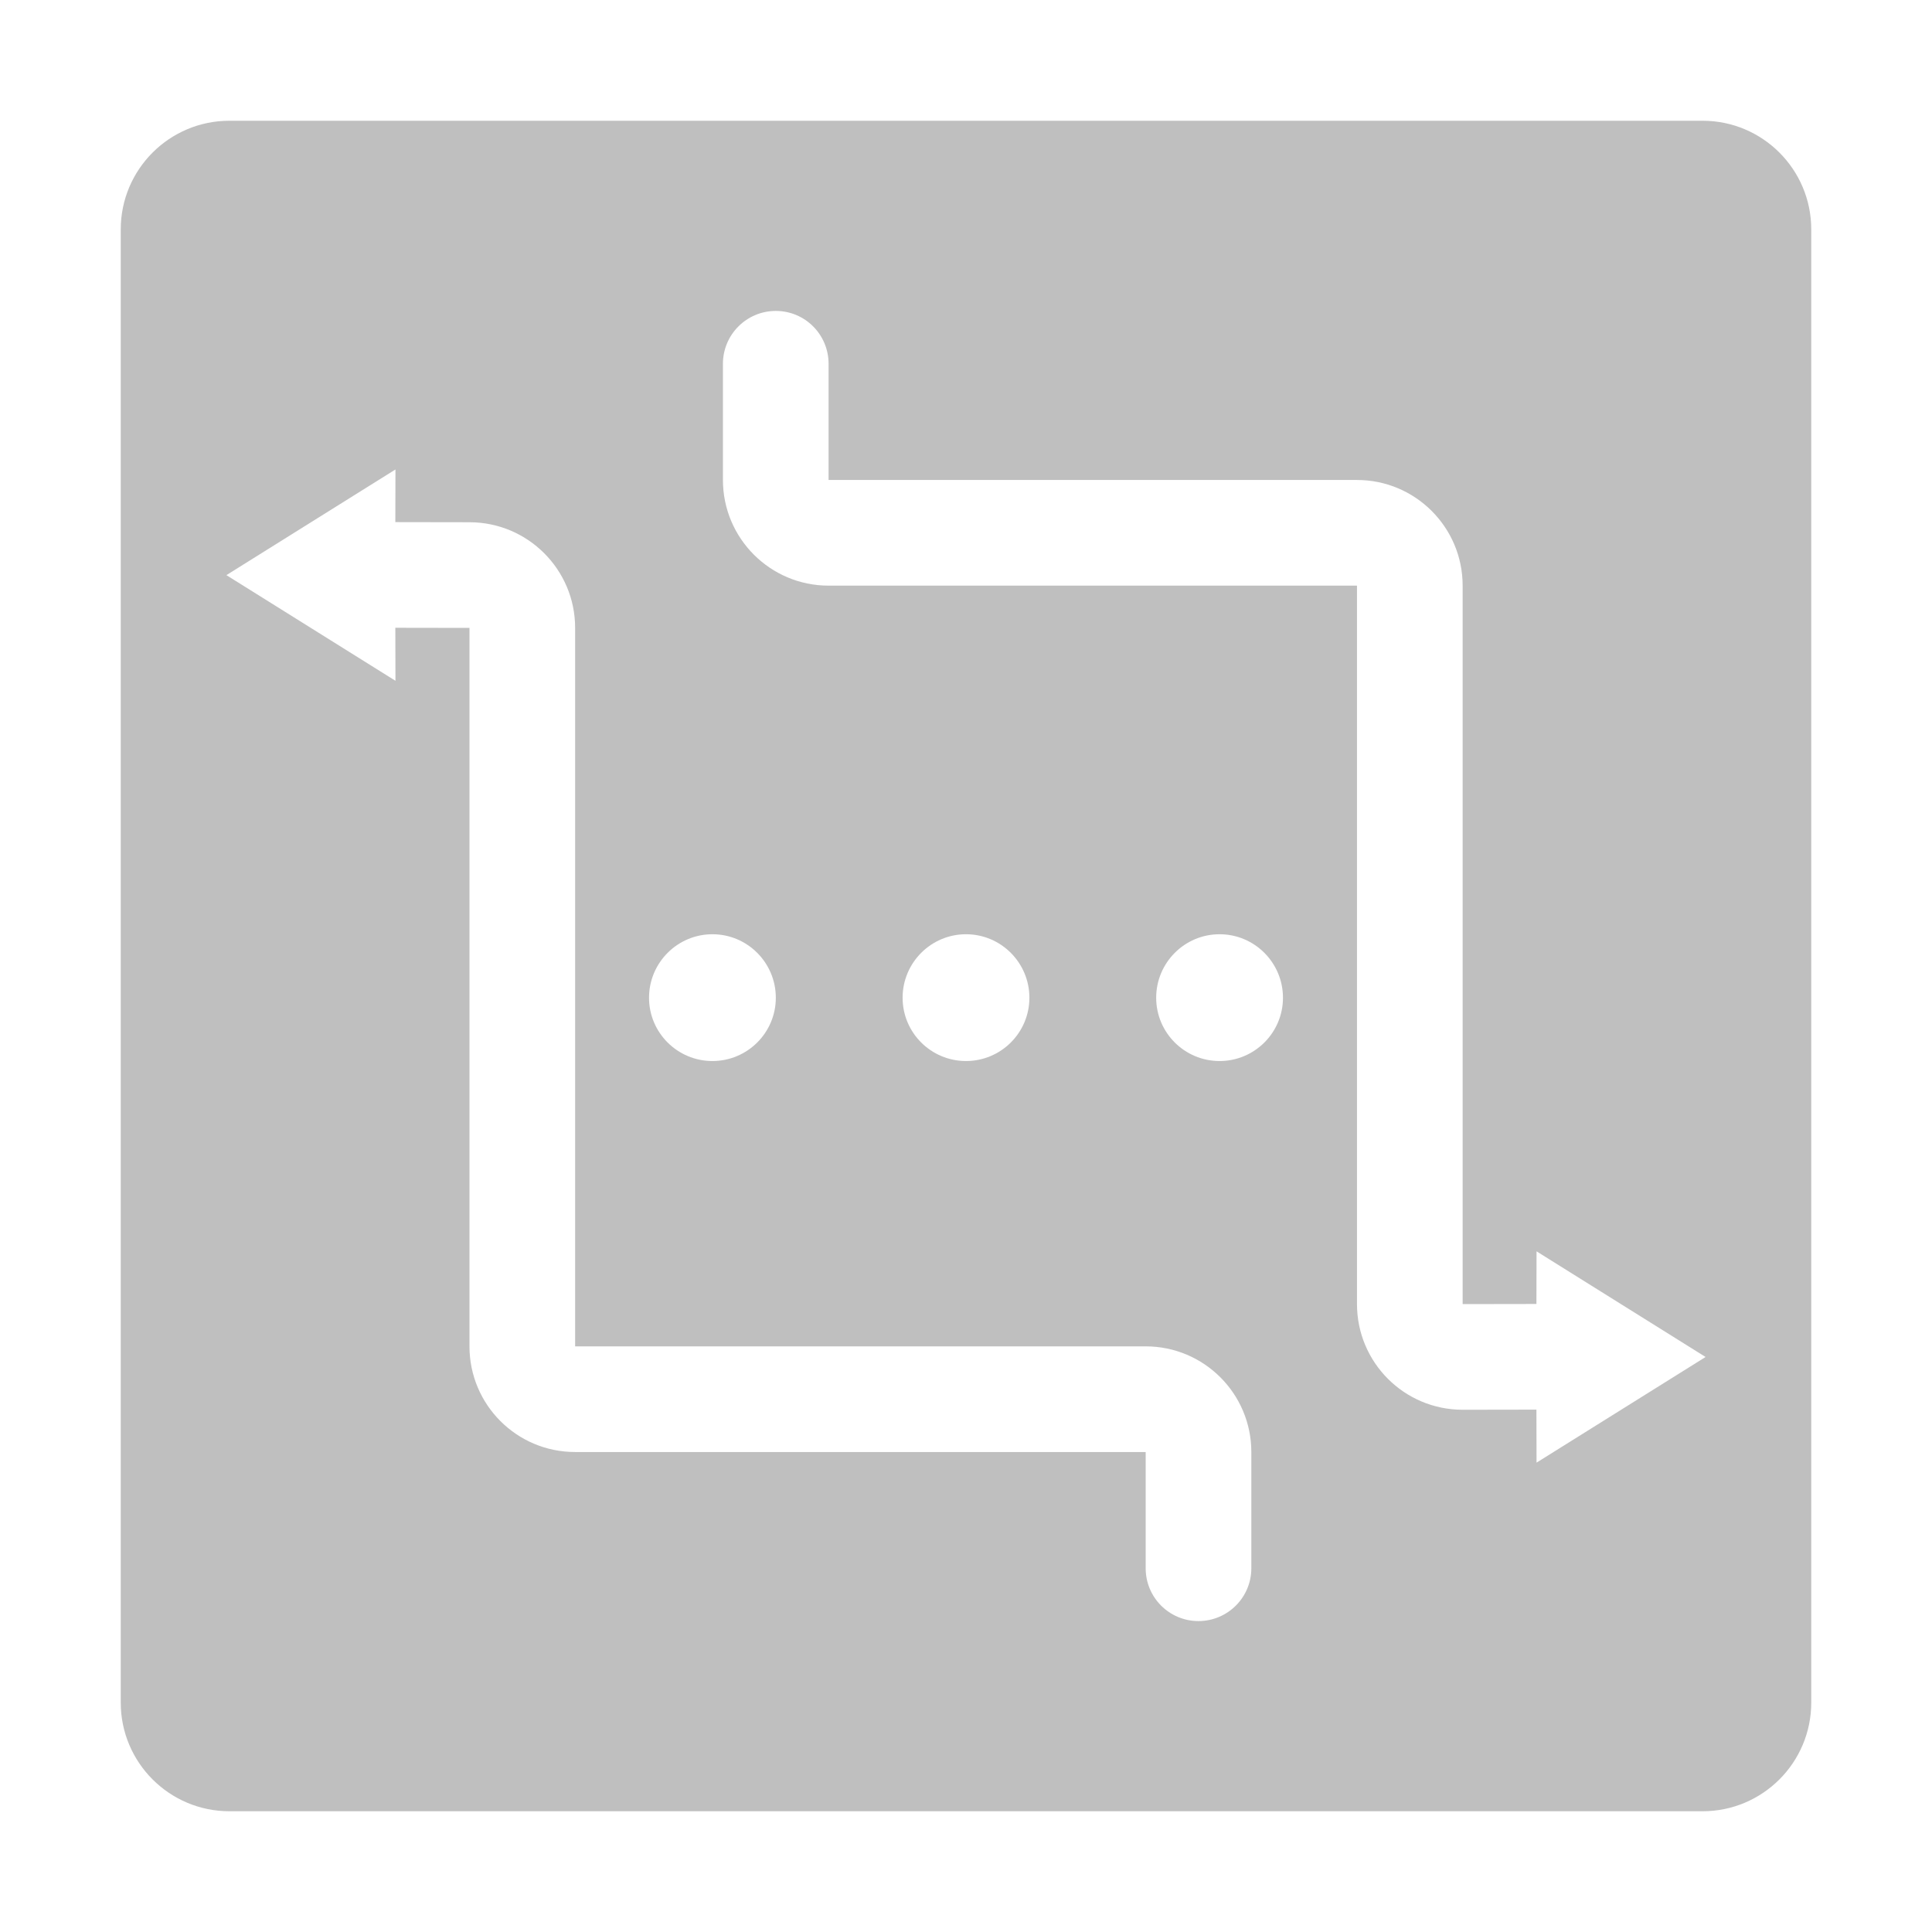 <?xml version="1.0" encoding="UTF-8"?>
<svg width="16px" height="16px" viewBox="0 0 16 16" version="1.1" xmlns="http://www.w3.org/2000/svg" xmlns:xlink="http://www.w3.org/1999/xlink">
    <title>queue-monitoring-app</title>
    <g id="queue-monitoring-app" stroke="none" stroke-width="1" fill="none" fill-rule="evenodd">
        <rect id="矩形" fill-opacity="0" fill="#F0F0F0" x="1" y="1" width="14" height="14"></rect>
        <g id="编组" transform="translate(1, 1)">
            <path d="M13.1,1.11022302e-16 C13.597,1.97145461e-17 14,0.403 14,0.9 L14,13.1 C14,13.597 13.597,14 13.1,14 L0.9,14 C0.403,14 3.93938745e-16,13.597 3.33066907e-16,13.1 L1.11022302e-16,0.9 C5.01504649e-17,0.403 0.403,4.24374664e-16 0.9,3.33066907e-16 L13.1,1.11022302e-16 Z M2.275,2.888 L0.875,3.763 L2.275,4.638 L2.274,4.199 L2.888,4.2 L2.888,10.15 C2.888,10.633 3.279,11.025 3.763,11.025 L8.488,11.025 L8.488,11.988 C8.488,12.229 8.683,12.425 8.925,12.425 C9.167,12.425 9.363,12.229 9.363,11.988 L9.363,11.025 C9.363,10.542 8.971,10.15 8.488,10.15 L3.763,10.15 L3.763,4.2 C3.763,3.717 3.371,3.325 2.888,3.325 L2.274,3.324 L2.275,2.888 Z M5.425,1.575 C5.183,1.575 4.987,1.771 4.987,2.013 L4.987,2.975 C4.987,3.458 5.379,3.85 5.862,3.85 L10.238,3.85 L10.238,9.8 C10.238,10.283 10.629,10.675 11.113,10.675 L11.724,10.674 L11.725,11.113 L13.125,10.238 L11.725,9.363 L11.724,9.799 L11.113,9.8 L11.113,3.85 C11.113,3.367 10.721,2.975 10.238,2.975 L5.862,2.975 L5.862,2.013 C5.862,1.771 5.667,1.575 5.425,1.575 Z M4.9,6.737 C4.61,6.737 4.375,6.973 4.375,7.263 C4.375,7.552 4.61,7.787 4.9,7.787 C5.19,7.787 5.425,7.552 5.425,7.263 C5.425,6.973 5.19,6.737 4.9,6.737 Z M7,6.737 C6.71,6.737 6.475,6.973 6.475,7.263 C6.475,7.552 6.71,7.787 7,7.787 C7.29,7.787 7.525,7.552 7.525,7.263 C7.525,6.973 7.29,6.737 7,6.737 Z M9.1,6.737 C8.81,6.737 8.575,6.973 8.575,7.263 C8.575,7.552 8.81,7.787 9.1,7.787 C9.39,7.787 9.625,7.552 9.625,7.263 C9.625,6.973 9.39,6.737 9.1,6.737 Z" id="形状结合" fill="#BFBFBF"></path>
            <g id="编组-3" transform="translate(0.875, 1.575)">
                <g id="编组-2"></g>
                <g id="编组-2" transform="translate(8.181, 4.769) rotate(-180) translate(-8.181, -4.769)translate(4.112, 0)"></g>
            </g>
        </g>
    </g>
</svg>